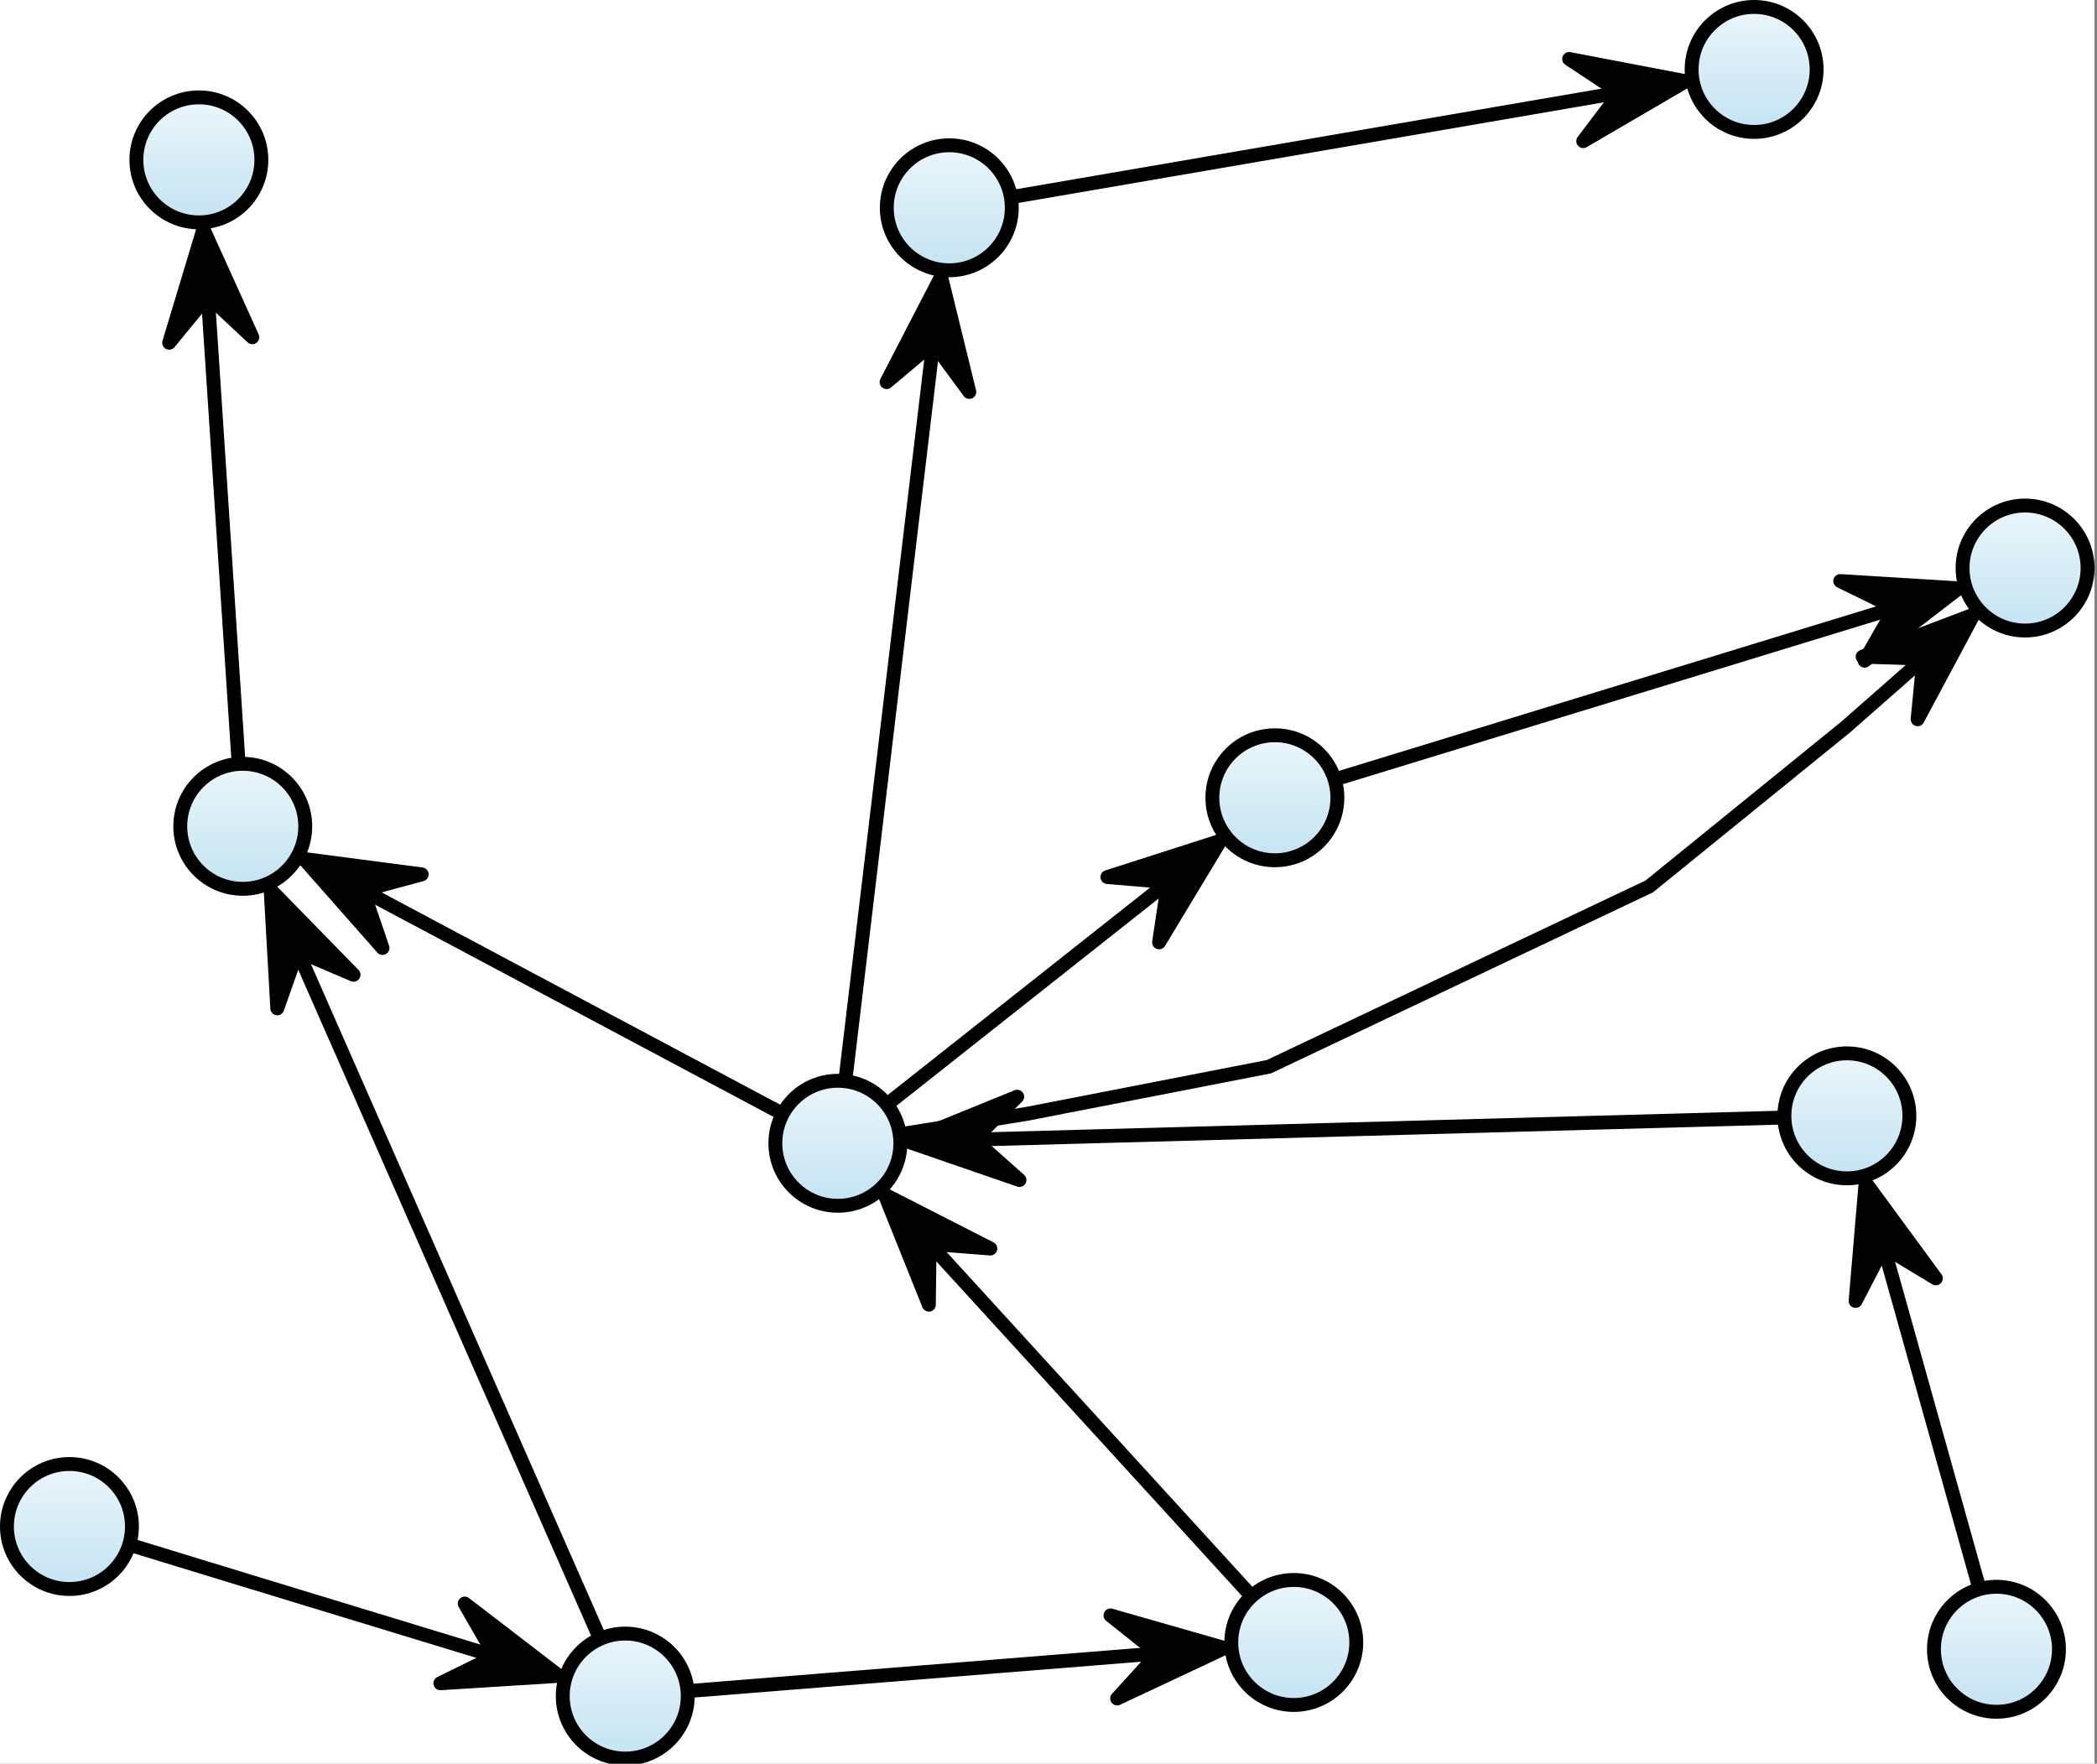 <?xml version="1.0" standalone="no"?>

<svg 
     version="1.1"
     baseProfile="full"
     xmlns="http://www.w3.org/2000/svg"
     xmlns:xlink="http://www.w3.org/1999/xlink"
     xmlns:ev="http://www.w3.org/2001/xml-events"
     xmlns:klighd="http://de.cau.cs.kieler/klighd"
     xml:space="preserve"
     x="0px"
     y="0px"
     width="151px"
     height="127px"
     viewBox="0 0 151 127"
     >
<rect x="0" y="0" width="151" height="127" fill="#808080" stroke="none"/>
<title></title>
<desc>Creator: FreeHEP Graphics2D Driver Producer: de.cau.cs.kieler.klighd.piccolo.freehep.SemanticSVGGraphics2D Revision Source:  Date: Wednesday, May 17, 2017 10:18:35 PM CEST</desc>
<g stroke-linejoin="miter" stroke-dashoffset="0" stroke-dasharray="none" stroke-width="1" stroke-miterlimit="10" stroke-linecap="square">
<g fill-opacity="1" fill-rule="nonzero" stroke="none" fill="#ffffff">
  <path d="M 0 0 L 150.82 0 L 150.82 127.13 L 0 127.13 L 0 0 z"/>
</g>
<defs>
  <linearGradient id="gradient-0" gradientUnits="objectBoundingBox" gradientTransform="rotate(90.0)" >
    <stop offset="0" stop-color="#ebf6fa" opacity-stop="1.0" />
    <stop offset="1" stop-color="#c4e3f3" opacity-stop="1.0" />
  </linearGradient>
</defs>
<g stroke="url(#gradient-0)">
<g transform="matrix(1, 0, 0, 1, 0, 104.92)">
<g fill-opacity="1" fill-rule="nonzero" stroke="none" fill="url(#gradient-0)">
  <path d="M 0.5 5 L 0.5 5 C 0.5 7.485 2.515 9.5 5 9.5 L 5 9.5 C 7.485 9.5 9.5 7.485 9.5 5 L 9.5 5 C 9.5 2.515 7.485 0.5 5 0.5 L 5 0.5 C 2.515 0.5 0.5 2.515 0.5 5 z"/>
</g>
</g>
<g transform="matrix(1, 0, 0, 1, 0, 104.92)">
<g stroke-linecap="butt" fill="none" stroke-opacity="1" stroke="#000000">
  <path d="M 0.5 5 L 0.5 5 C 0.5 7.485 2.515 9.5 5 9.5 L 5 9.5 C 7.485 9.5 9.5 7.485 9.5 5 L 9.5 5 C 9.5 2.515 7.485 0.5 5 0.5 L 5 0.5 C 2.515 0.5 0.5 2.515 0.5 5 z"/>
</g>
</g>
<g stroke="url(#gradient-0)">
<g transform="matrix(1, 0, 0, 1, 40.023, 117.13)">
<g fill-opacity="1" fill-rule="nonzero" stroke="none" fill="url(#gradient-0)">
  <path d="M 0.5 5 L 0.5 5 C 0.5 7.485 2.515 9.5 5 9.5 L 5 9.5 C 7.485 9.5 9.5 7.485 9.5 5 L 9.5 5 C 9.5 2.515 7.485 0.5 5 0.5 L 5 0.5 C 2.515 0.5 0.5 2.515 0.5 5 z"/>
</g>
</g>
<g transform="matrix(1, 0, 0, 1, 40.023, 117.13)">
<g stroke-linecap="butt" fill="none" stroke-opacity="1" stroke="#000000">
  <path d="M 0.5 5 L 0.5 5 C 0.5 7.485 2.515 9.5 5 9.5 L 5 9.5 C 7.485 9.5 9.5 7.485 9.5 5 L 9.5 5 C 9.5 2.515 7.485 0.5 5 0.5 L 5 0.5 C 2.515 0.5 0.5 2.515 0.5 5 z"/>
</g>
</g>
<g stroke="url(#gradient-0)">
<g transform="matrix(1, 0, 0, 1, 88.162, 113.27)">
<g fill-opacity="1" fill-rule="nonzero" stroke="none" fill="url(#gradient-0)">
  <path d="M 0.5 5 L 0.5 5 C 0.5 7.485 2.515 9.5 5 9.5 L 5 9.5 C 7.485 9.5 9.5 7.485 9.5 5 L 9.5 5 C 9.5 2.515 7.485 0.5 5 0.5 L 5 0.5 C 2.515 0.5 0.5 2.515 0.5 5 z"/>
</g>
</g>
<g transform="matrix(1, 0, 0, 1, 88.162, 113.27)">
<g stroke-linecap="butt" fill="none" stroke-opacity="1" stroke="#000000">
  <path d="M 0.5 5 L 0.5 5 C 0.5 7.485 2.515 9.5 5 9.5 L 5 9.5 C 7.485 9.5 9.5 7.485 9.5 5 L 9.5 5 C 9.5 2.515 7.485 0.5 5 0.5 L 5 0.5 C 2.515 0.5 0.5 2.515 0.5 5 z"/>
</g>
</g>
<g stroke="url(#gradient-0)">
<g transform="matrix(1, 0, 0, 1, 55.332, 77.325)">
<g fill-opacity="1" fill-rule="nonzero" stroke="none" fill="url(#gradient-0)">
  <path d="M 0.5 5 L 0.5 5 C 0.5 7.485 2.515 9.5 5 9.5 L 5 9.5 C 7.485 9.5 9.5 7.485 9.5 5 L 9.5 5 C 9.5 2.515 7.485 0.5 5 0.5 L 5 0.5 C 2.515 0.5 0.5 2.515 0.5 5 z"/>
</g>
</g>
<g transform="matrix(1, 0, 0, 1, 55.332, 77.325)">
<g stroke-linecap="butt" fill="none" stroke-opacity="1" stroke="#000000">
  <path d="M 0.5 5 L 0.5 5 C 0.5 7.485 2.515 9.5 5 9.5 L 5 9.5 C 7.485 9.5 9.5 7.485 9.5 5 L 9.5 5 C 9.5 2.515 7.485 0.5 5 0.5 L 5 0.5 C 2.515 0.5 0.5 2.515 0.5 5 z"/>
</g>
</g>
<g stroke="url(#gradient-0)">
<g transform="matrix(1, 0, 0, 1, 63.356, 9.962)">
<g fill-opacity="1" fill-rule="nonzero" stroke="none" fill="url(#gradient-0)">
  <path d="M 0.5 5 L 0.5 5 C 0.5 7.485 2.515 9.5 5 9.5 L 5 9.5 C 7.485 9.5 9.5 7.485 9.5 5 L 9.5 5 C 9.5 2.515 7.485 0.5 5 0.5 L 5 0.5 C 2.515 0.5 0.5 2.515 0.5 5 z"/>
</g>
</g>
<g transform="matrix(1, 0, 0, 1, 63.356, 9.962)">
<g stroke-linecap="butt" fill="none" stroke-opacity="1" stroke="#000000">
  <path d="M 0.5 5 L 0.5 5 C 0.5 7.485 2.515 9.5 5 9.5 L 5 9.5 C 7.485 9.5 9.5 7.485 9.5 5 L 9.5 5 C 9.5 2.515 7.485 0.5 5 0.5 L 5 0.5 C 2.515 0.5 0.5 2.515 0.5 5 z"/>
</g>
</g>
<g stroke="url(#gradient-0)">
<g transform="matrix(1, 0, 0, 1, 121.31, 0)">
<g fill-opacity="1" fill-rule="nonzero" stroke="none" fill="url(#gradient-0)">
  <path d="M 0.5 5 L 0.5 5 C 0.5 7.485 2.515 9.5 5 9.5 L 5 9.5 C 7.485 9.5 9.5 7.485 9.5 5 L 9.5 5 C 9.5 2.515 7.485 0.5 5 0.5 L 5 0.5 C 2.515 0.5 0.5 2.515 0.5 5 z"/>
</g>
</g>
<g transform="matrix(1, 0, 0, 1, 121.31, 0)">
<g stroke-linecap="butt" fill="none" stroke-opacity="1" stroke="#000000">
  <path d="M 0.5 5 L 0.5 5 C 0.5 7.485 2.515 9.5 5 9.5 L 5 9.5 C 7.485 9.5 9.5 7.485 9.5 5 L 9.5 5 C 9.5 2.515 7.485 0.5 5 0.5 L 5 0.5 C 2.515 0.5 0.5 2.515 0.5 5 z"/>
</g>
</g>
<g stroke="url(#gradient-0)">
<g transform="matrix(1, 0, 0, 1, 138.76, 113.76)">
<g fill-opacity="1" fill-rule="nonzero" stroke="none" fill="url(#gradient-0)">
  <path d="M 0.5 5 L 0.5 5 C 0.5 7.485 2.515 9.5 5 9.5 L 5 9.5 C 7.485 9.5 9.5 7.485 9.5 5 L 9.5 5 C 9.5 2.515 7.485 0.5 5 0.5 L 5 0.5 C 2.515 0.5 0.5 2.515 0.5 5 z"/>
</g>
</g>
<g transform="matrix(1, 0, 0, 1, 138.76, 113.76)">
<g stroke-linecap="butt" fill="none" stroke-opacity="1" stroke="#000000">
  <path d="M 0.5 5 L 0.5 5 C 0.5 7.485 2.515 9.5 5 9.5 L 5 9.5 C 7.485 9.5 9.5 7.485 9.5 5 L 9.5 5 C 9.5 2.515 7.485 0.5 5 0.5 L 5 0.5 C 2.515 0.5 0.5 2.515 0.5 5 z"/>
</g>
</g>
<g stroke="url(#gradient-0)">
<g transform="matrix(1, 0, 0, 1, 127.99, 75.349)">
<g fill-opacity="1" fill-rule="nonzero" stroke="none" fill="url(#gradient-0)">
  <path d="M 0.5 5 L 0.5 5 C 0.5 7.485 2.515 9.5 5 9.5 L 5 9.5 C 7.485 9.5 9.5 7.485 9.5 5 L 9.5 5 C 9.5 2.515 7.485 0.5 5 0.5 L 5 0.5 C 2.515 0.5 0.5 2.515 0.5 5 z"/>
</g>
</g>
<g transform="matrix(1, 0, 0, 1, 127.99, 75.349)">
<g stroke-linecap="butt" fill="none" stroke-opacity="1" stroke="#000000">
  <path d="M 0.5 5 L 0.5 5 C 0.5 7.485 2.515 9.5 5 9.5 L 5 9.5 C 7.485 9.5 9.5 7.485 9.5 5 L 9.5 5 C 9.5 2.515 7.485 0.5 5 0.5 L 5 0.5 C 2.515 0.5 0.5 2.515 0.5 5 z"/>
</g>
</g>
<g stroke="url(#gradient-0)">
<g transform="matrix(1, 0, 0, 1, 12.48, 54.501)">
<g fill-opacity="1" fill-rule="nonzero" stroke="none" fill="url(#gradient-0)">
  <path d="M 0.5 5 L 0.5 5 C 0.5 7.485 2.515 9.5 5 9.5 L 5 9.5 C 7.485 9.5 9.5 7.485 9.5 5 L 9.5 5 C 9.5 2.515 7.485 0.5 5 0.5 L 5 0.5 C 2.515 0.5 0.5 2.515 0.5 5 z"/>
</g>
</g>
<g transform="matrix(1, 0, 0, 1, 12.48, 54.501)">
<g stroke-linecap="butt" fill="none" stroke-opacity="1" stroke="#000000">
  <path d="M 0.5 5 L 0.5 5 C 0.5 7.485 2.515 9.5 5 9.5 L 5 9.5 C 7.485 9.5 9.5 7.485 9.5 5 L 9.5 5 C 9.5 2.515 7.485 0.5 5 0.5 L 5 0.5 C 2.515 0.5 0.5 2.515 0.5 5 z"/>
</g>
</g>
<g stroke="url(#gradient-0)">
<g transform="matrix(1, 0, 0, 1, 9.321, 6.512)">
<g fill-opacity="1" fill-rule="nonzero" stroke="none" fill="url(#gradient-0)">
  <path d="M 0.5 5 L 0.5 5 C 0.5 7.485 2.515 9.5 5 9.5 L 5 9.5 C 7.485 9.5 9.5 7.485 9.5 5 L 9.5 5 C 9.5 2.515 7.485 0.5 5 0.5 L 5 0.5 C 2.515 0.5 0.5 2.515 0.5 5 z"/>
</g>
</g>
<g transform="matrix(1, 0, 0, 1, 9.321, 6.512)">
<g stroke-linecap="butt" fill="none" stroke-opacity="1" stroke="#000000">
  <path d="M 0.5 5 L 0.5 5 C 0.5 7.485 2.515 9.5 5 9.5 L 5 9.5 C 7.485 9.5 9.5 7.485 9.5 5 L 9.5 5 C 9.5 2.515 7.485 0.5 5 0.5 L 5 0.5 C 2.515 0.5 0.5 2.515 0.5 5 z"/>
</g>
</g>
<g stroke="url(#gradient-0)">
<g transform="matrix(1, 0, 0, 1, 86.801, 52.445)">
<g fill-opacity="1" fill-rule="nonzero" stroke="none" fill="url(#gradient-0)">
  <path d="M 0.5 5 L 0.5 5 C 0.5 7.485 2.515 9.5 5 9.5 L 5 9.5 C 7.485 9.5 9.5 7.485 9.5 5 L 9.5 5 C 9.5 2.515 7.485 0.5 5 0.5 L 5 0.5 C 2.515 0.5 0.5 2.515 0.5 5 z"/>
</g>
</g>
<g transform="matrix(1, 0, 0, 1, 86.801, 52.445)">
<g stroke-linecap="butt" fill="none" stroke-opacity="1" stroke="#000000">
  <path d="M 0.5 5 L 0.5 5 C 0.5 7.485 2.515 9.5 5 9.5 L 5 9.5 C 7.485 9.5 9.5 7.485 9.5 5 L 9.5 5 C 9.5 2.515 7.485 0.5 5 0.5 L 5 0.5 C 2.515 0.5 0.5 2.515 0.5 5 z"/>
</g>
</g>
<g stroke="url(#gradient-0)">
<g transform="matrix(1, 0, 0, 1, 140.82, 35.903)">
<g fill-opacity="1" fill-rule="nonzero" stroke="none" fill="url(#gradient-0)">
  <path d="M 0.5 5 L 0.5 5 C 0.5 7.485 2.515 9.5 5 9.5 L 5 9.5 C 7.485 9.5 9.5 7.485 9.5 5 L 9.5 5 C 9.5 2.515 7.485 0.5 5 0.5 L 5 0.5 C 2.515 0.5 0.5 2.515 0.5 5 z"/>
</g>
</g>
<g transform="matrix(1, 0, 0, 1, 140.82, 35.903)">
<g stroke-linecap="butt" fill="none" stroke-opacity="1" stroke="#000000">
  <path d="M 0.5 5 L 0.5 5 C 0.5 7.485 2.515 9.5 5 9.5 L 5 9.5 C 7.485 9.5 9.5 7.485 9.5 5 L 9.5 5 C 9.5 2.515 7.485 0.5 5 0.5 L 5 0.5 C 2.515 0.5 0.5 2.515 0.5 5 z"/>
</g>
</g>
<g transform="matrix(1, 0, 0, 1, -12, -12)">
<g stroke-linecap="butt" fill="none" stroke-opacity="1" stroke="#000000">
  <path d="M 21.784 123.374 L 29.945 125.87 L 44.275 130.24 L 52.241 132.669"/>
</g>
</g>
<g transform="matrix(0.957, 0.292, -0.292, 0.957, 33.464, 115.466)">
<g fill-opacity="1" fill-rule="nonzero" stroke="none" fill="#000000">
  <path d="M 0 0 L 3.2 3 L 0 6 L 8 3 z"/>
</g>
</g>
<g transform="matrix(0.957, 0.292, -0.292, 0.957, 33.464, 115.466)">
<g stroke-linejoin="round" stroke-linecap="butt" fill="none" stroke-opacity="1" stroke="#000000">
  <path d="M 0 0 L 3.2 3 L 0 6 L 8 3 z"/>
</g>
</g>
<g transform="matrix(1, 0, 0, 1, -12, -12)">
<g stroke-linecap="butt" fill="none" stroke-opacity="1" stroke="#000000">
  <path d="M 62.007 133.733 L 71.392 132.98 L 90.607 131.44 L 100.178 130.668"/>
</g>
</g>
<g transform="matrix(0.997, -0.08, 0.08, 0.997, 79.963, 116.321)">
<g fill-opacity="1" fill-rule="nonzero" stroke="none" fill="#000000">
  <path d="M 0 0 L 3.2 3 L 0 6 L 8 3 z"/>
</g>
</g>
<g transform="matrix(0.997, -0.08, 0.08, 0.997, 79.963, 116.321)">
<g stroke-linejoin="round" stroke-linecap="butt" fill="none" stroke-opacity="1" stroke="#000000">
  <path d="M 0 0 L 3.2 3 L 0 6 L 8 3 z"/>
</g>
</g>
<g transform="matrix(1, 0, 0, 1, -12, -12)">
<g stroke-linecap="butt" fill="none" stroke-opacity="1" stroke="#000000">
  <path d="M 101.792 126.576 L 94.04 118.09 L 83.166 106.186 L 75.704 98.016"/>
</g>
</g>
<g transform="matrix(-0.674, -0.738, 0.738, -0.674, 66.884, 93.947)">
<g fill-opacity="1" fill-rule="nonzero" stroke="none" fill="#000000">
  <path d="M 0 0 L 3.2 3 L 0 6 L 8 3 z"/>
</g>
</g>
<g transform="matrix(-0.674, -0.738, 0.738, -0.674, 66.884, 93.947)">
<g stroke-linejoin="round" stroke-linecap="butt" fill="none" stroke-opacity="1" stroke="#000000">
  <path d="M 0 0 L 3.2 3 L 0 6 L 8 3 z"/>
</g>
</g>
<g transform="matrix(1, 0, 0, 1, -12, -12)">
<g stroke-linecap="butt" fill="none" stroke-opacity="1" stroke="#000000">
  <path d="M 72.924 89.36 L 74.469 76.384 L 78.27 44.478 L 79.765 31.927"/>
</g>
</g>
<g transform="matrix(0.118, -0.993, 0.993, 0.118, 63.84, 27.516)">
<g fill-opacity="1" fill-rule="nonzero" stroke="none" fill="#000000">
  <path d="M 0 0 L 3.2 3 L 0 6 L 8 3 z"/>
</g>
</g>
<g transform="matrix(0.118, -0.993, 0.993, 0.118, 63.84, 27.516)">
<g stroke-linejoin="round" stroke-linecap="butt" fill="none" stroke-opacity="1" stroke="#000000">
  <path d="M 0 0 L 3.2 3 L 0 6 L 8 3 z"/>
</g>
</g>
<g transform="matrix(1, 0, 0, 1, -12, -12)">
<g stroke-linecap="butt" fill="none" stroke-opacity="1" stroke="#000000">
  <path d="M 85.284 26.114 L 96.802 24.135 L 122.2 19.769 L 133.382 17.848"/>
</g>
</g>
<g transform="matrix(0.986, -0.169, 0.169, 0.986, 112.99, 4.246)">
<g fill-opacity="1" fill-rule="nonzero" stroke="none" fill="#000000">
  <path d="M 0 0 L 3.2 3 L 0 6 L 8 3 z"/>
</g>
</g>
<g transform="matrix(0.986, -0.169, 0.169, 0.986, 112.99, 4.246)">
<g stroke-linejoin="round" stroke-linecap="butt" fill="none" stroke-opacity="1" stroke="#000000">
  <path d="M 0 0 L 3.2 3 L 0 6 L 8 3 z"/>
</g>
</g>
<g transform="matrix(1, 0, 0, 1, -12, -12)">
<g stroke-linecap="butt" fill="none" stroke-opacity="1" stroke="#000000">
  <path d="M 154.408 125.946 L 152.3 118.42 L 148.51 104.884 L 146.338 97.164"/>
</g>
</g>
<g transform="matrix(-0.271, -0.963, 0.963, -0.271, 133.617, 93.677)">
<g fill-opacity="1" fill-rule="nonzero" stroke="none" fill="#000000">
  <path d="M 0 0 L 3.2 3 L 0 6 L 8 3 z"/>
</g>
</g>
<g transform="matrix(-0.271, -0.963, 0.963, -0.271, 133.617, 93.677)">
<g stroke-linejoin="round" stroke-linecap="butt" fill="none" stroke-opacity="1" stroke="#000000">
  <path d="M 0 0 L 3.2 3 L 0 6 L 8 3 z"/>
</g>
</g>
<g transform="matrix(1, 0, 0, 1, -12, -12)">
<g stroke-linecap="butt" fill="none" stroke-opacity="1" stroke="#000000">
  <path d="M 139.992 92.485 L 126.36 92.856 L 90.864 93.821 L 77.33 94.189"/>
</g>
</g>
<g transform="matrix(-1, 0.027, -0.027, -1, 73.409, 84.97)">
<g fill-opacity="1" fill-rule="nonzero" stroke="none" fill="#000000">
  <path d="M 0 0 L 3.2 3 L 0 6 L 8 3 z"/>
</g>
</g>
<g transform="matrix(-1, 0.027, -0.027, -1, 73.409, 84.97)">
<g stroke-linejoin="round" stroke-linecap="butt" fill="none" stroke-opacity="1" stroke="#000000">
  <path d="M 0 0 L 3.2 3 L 0 6 L 8 3 z"/>
</g>
</g>
<g transform="matrix(1, 0, 0, 1, -12, -12)">
<g stroke-linecap="butt" fill="none" stroke-opacity="1" stroke="#000000">
  <path d="M 67.919 91.974 L 58.764 87.098 L 42.683 78.533 L 33.893 73.851"/>
</g>
</g>
<g transform="matrix(-0.883, -0.47, 0.47, -0.883, 27.544, 68.26)">
<g fill-opacity="1" fill-rule="nonzero" stroke="none" fill="#000000">
  <path d="M 0 0 L 3.2 3 L 0 6 L 8 3 z"/>
</g>
</g>
<g transform="matrix(-0.883, -0.47, 0.47, -0.883, 27.544, 68.26)">
<g stroke-linejoin="round" stroke-linecap="butt" fill="none" stroke-opacity="1" stroke="#000000">
  <path d="M 0 0 L 3.2 3 L 0 6 L 8 3 z"/>
</g>
</g>
<g transform="matrix(1, 0, 0, 1, -12, -12)">
<g stroke-linecap="butt" fill="none" stroke-opacity="1" stroke="#000000">
  <path d="M 55.01 129.553 L 49.471 116.96 L 37.02 88.646 L 31.493 76.078"/>
</g>
</g>
<g transform="matrix(-0.403, -0.915, 0.915, -0.403, 19.967, 72.609)">
<g fill-opacity="1" fill-rule="nonzero" stroke="none" fill="#000000">
  <path d="M 0 0 L 3.2 3 L 0 6 L 8 3 z"/>
</g>
</g>
<g transform="matrix(-0.403, -0.915, 0.915, -0.403, 19.967, 72.609)">
<g stroke-linejoin="round" stroke-linecap="butt" fill="none" stroke-opacity="1" stroke="#000000">
  <path d="M 0 0 L 3.2 3 L 0 6 L 8 3 z"/>
</g>
</g>
<g transform="matrix(1, 0, 0, 1, -12, -12)">
<g stroke-linecap="butt" fill="none" stroke-opacity="1" stroke="#000000">
  <path d="M 29.152 66.512 L 28.537 57.177 L 27.276 38.022 L 26.649 28.501"/>
</g>
</g>
<g transform="matrix(-0.066, -0.998, 0.998, -0.066, 12.181, 24.681)">
<g fill-opacity="1" fill-rule="nonzero" stroke="none" fill="#000000">
  <path d="M 0 0 L 3.2 3 L 0 6 L 8 3 z"/>
</g>
</g>
<g transform="matrix(-0.066, -0.998, 0.998, -0.066, 12.181, 24.681)">
<g stroke-linejoin="round" stroke-linecap="butt" fill="none" stroke-opacity="1" stroke="#000000">
  <path d="M 0 0 L 3.2 3 L 0 6 L 8 3 z"/>
</g>
</g>
<g transform="matrix(1, 0, 0, 1, -12, -12)">
<g stroke-linecap="butt" fill="none" stroke-opacity="1" stroke="#000000">
  <path d="M 76.254 91.224 L 83.394 85.579 L 92.876 78.082 L 99.879 72.546"/>
</g>
</g>
<g transform="matrix(0.784, -0.62, 0.62, 0.784, 79.742, 63.154)">
<g fill-opacity="1" fill-rule="nonzero" stroke="none" fill="#000000">
  <path d="M 0 0 L 3.2 3 L 0 6 L 8 3 z"/>
</g>
</g>
<g transform="matrix(0.784, -0.62, 0.62, 0.784, 79.742, 63.154)">
<g stroke-linejoin="round" stroke-linecap="butt" fill="none" stroke-opacity="1" stroke="#000000">
  <path d="M 0 0 L 3.2 3 L 0 6 L 8 3 z"/>
</g>
</g>
<g transform="matrix(1, 0, 0, 1, -12, -12)">
<g stroke-linecap="butt" fill="none" stroke-opacity="1" stroke="#000000">
  <path d="M 77.28 93.603 L 85.981 92.198 L 103.37 88.811 L 116.8 82.445 L 130.76 75.829 L 144.91 64.347 L 154.112 56.258"/>
</g>
</g>
<g transform="matrix(0.751, -0.66, 0.66, 0.751, 134.123, 47.286)">
<g fill-opacity="1" fill-rule="nonzero" stroke="none" fill="#000000">
  <path d="M 0 0 L 3.2 3 L 0 6 L 8 3 z"/>
</g>
</g>
<g transform="matrix(0.751, -0.66, 0.66, 0.751, 134.123, 47.286)">
<g stroke-linejoin="round" stroke-linecap="butt" fill="none" stroke-opacity="1" stroke="#000000">
  <path d="M 0 0 L 3.2 3 L 0 6 L 8 3 z"/>
</g>
</g>
<g transform="matrix(1, 0, 0, 1, -12, -12)">
<g stroke-linecap="butt" fill="none" stroke-opacity="1" stroke="#000000">
  <path d="M 108.582 67.981 L 119.64 64.595 L 142.59 57.565 L 153.039 54.367"/>
</g>
</g>
<g transform="matrix(0.956, -0.293, 0.293, 0.956, 132.511, 41.84)">
<g fill-opacity="1" fill-rule="nonzero" stroke="none" fill="#000000">
  <path d="M 0 0 L 3.2 3 L 0 6 L 8 3 z"/>
</g>
</g>
<g transform="matrix(0.956, -0.293, 0.293, 0.956, 132.511, 41.84)">
<g stroke-linejoin="round" stroke-linecap="butt" fill="none" stroke-opacity="1" stroke="#000000">
  <path d="M 0 0 L 3.2 3 L 0 6 L 8 3 z"/>
</g>
</g>
</g>
</g>
</g>
</g>
</g>
</g>
</g>
</g>
</g>
</g>
</g>
</g>
</g>
</svg>
